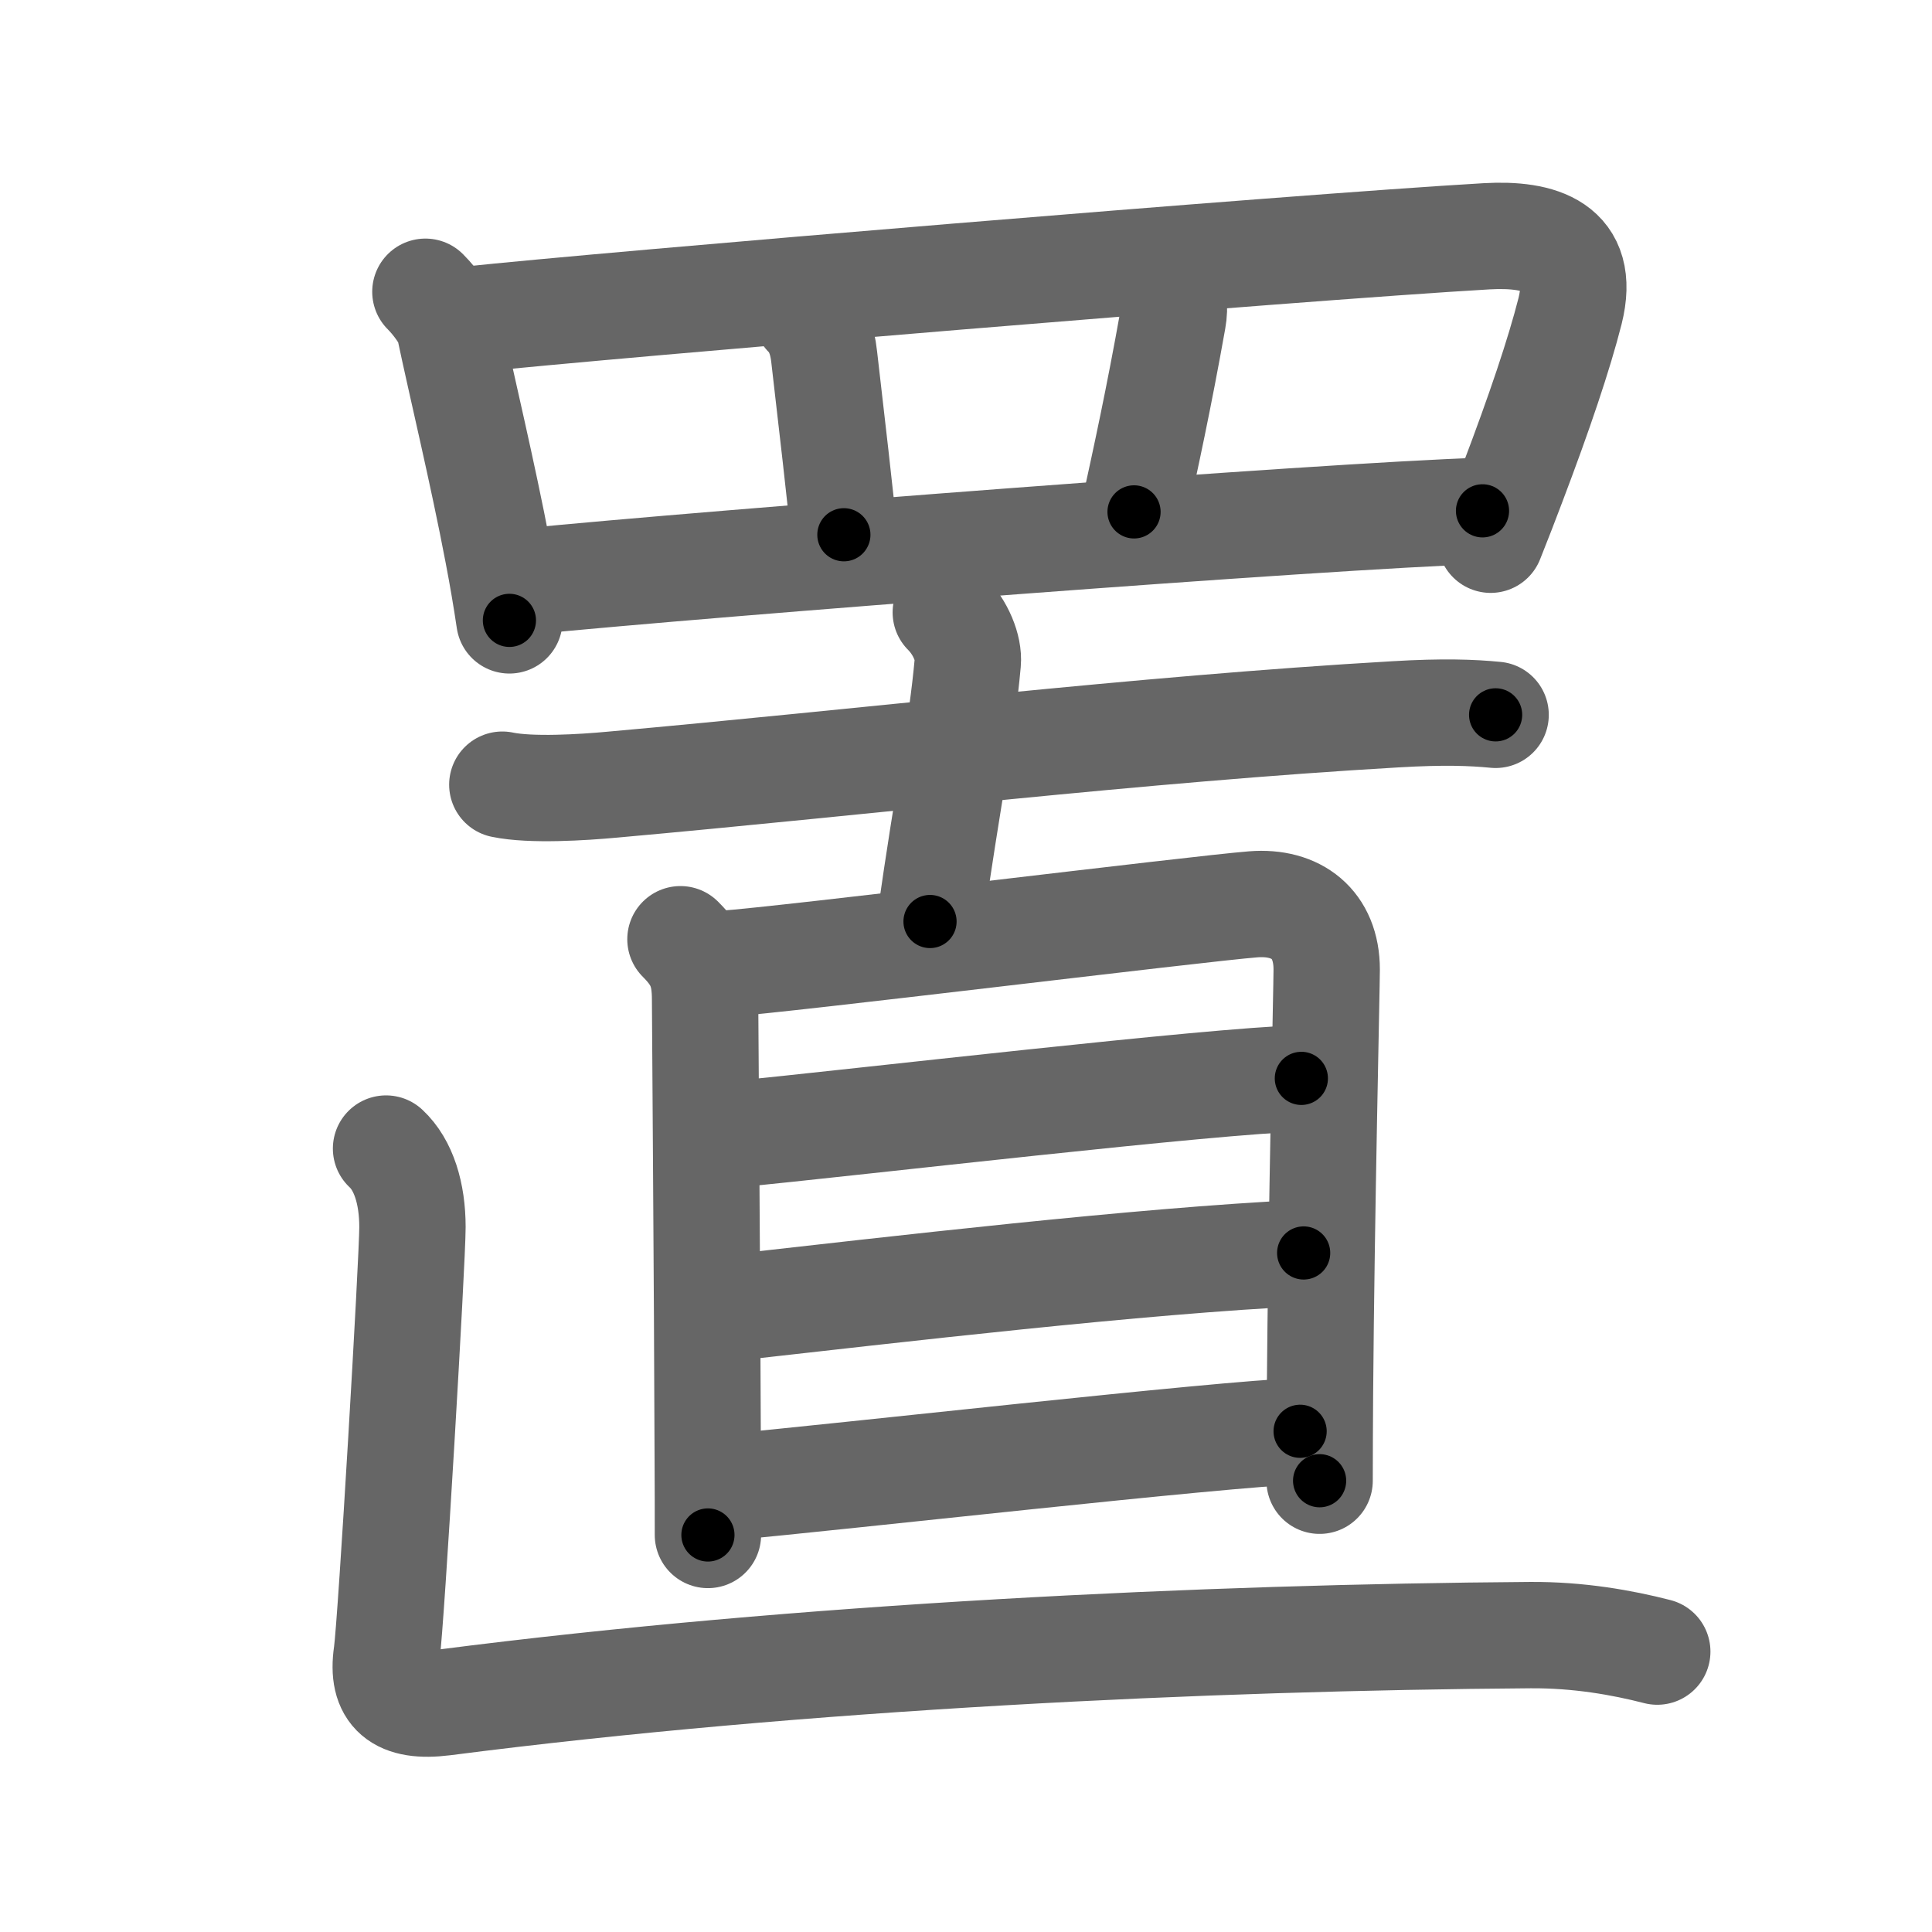 <svg xmlns="http://www.w3.org/2000/svg" viewBox="0 0 109 109" id="7f6e"><g fill="none" stroke="#666" stroke-width="6" stroke-linecap="round" stroke-linejoin="round"><g><g><path d="M24,16.46c0.65,0.65,1.25,1.55,1.34,1.96c0.71,3.37,1.88,8.19,2.75,12.77c0.25,1.3,0.47,2.59,0.65,3.81" /><path d="M26.37,18.04c7.83-0.84,46.64-4.08,57.51-4.71c3.02-0.17,5.61,0.58,4.7,4.22c-0.62,2.44-1.73,5.73-3.25,9.73c-0.38,1.01-0.79,2.07-1.23,3.17" /><path d="M45.5,17.75c0.56,0.56,0.89,1.34,1,2.39c0.37,3.24,0.97,8.31,1.11,10.03" /><path d="M65.81,15.79c0.44,0.71,0.49,1.52,0.36,2.24c-0.79,4.44-1.53,7.83-2.19,10.85" /><path d="M29.56,32.82c10.82-1.07,44.94-3.7,54.08-4" /></g><g p4:phon="直" xmlns:p4="http://kanjivg.tagaini.net"><g><path d="M28.34,44.27c1.62,0.34,4.57,0.15,6.19,0c14.21-1.27,29.84-3.14,44.2-3.97c2.7-0.16,4.31-0.1,5.65,0.03" /><path d="M53.36,34.55c0.86,0.86,1.31,2.04,1.24,2.82c-0.35,3.89-1.1,7.39-2.13,14.62" /></g><g><path d="M38.39,52.99c1.06,1.06,1.39,1.88,1.39,3.42c0,0.83,0.12,16.04,0.15,25.96c0.01,1.57,0.01,3,0.01,4.23" /><path d="M40.8,54.38c3.37-0.22,26.81-3.12,29.91-3.36c2.43-0.19,4.14,1.11,4.14,3.68c0,1-0.3,13.62-0.38,23.93c-0.01,1.72-0.02,3.38-0.02,4.91" /><path d="M40.93,64.05c8.07-0.8,27.25-3.06,32.49-3.21" /><path d="M41.2,73.79c9.3-1.04,23.05-2.66,32.35-3.1" /><path d="M41.1,83.9c5.95-0.53,27.96-3.03,32.25-3.15" /></g><path d="M21.78,64.8c0.99,0.92,1.49,2.53,1.49,4.43s-1.2,22.31-1.45,24.07c-0.32,2.2,0.68,3.07,3.22,2.75c20.28-2.61,43.09-3.67,61.29-3.8c2.72-0.02,5.19,0.42,7.17,0.93" /></g></g></g><g fill="none" stroke="#000" stroke-width="3" stroke-linecap="round" stroke-linejoin="round"><path d="M24,16.46c0.65,0.65,1.25,1.55,1.34,1.96c0.71,3.37,1.88,8.19,2.75,12.77c0.25,1.3,0.47,2.59,0.65,3.81" stroke-dasharray="19.323" stroke-dashoffset="19.323"><animate attributeName="stroke-dashoffset" values="19.323;19.323;0" dur="0.193s" fill="freeze" begin="0s;7f6e.click" /></path><path d="M26.37,18.04c7.83-0.84,46.64-4.08,57.51-4.71c3.02-0.17,5.61,0.58,4.7,4.22c-0.62,2.44-1.73,5.73-3.25,9.73c-0.38,1.01-0.79,2.07-1.23,3.17" stroke-dasharray="79.224" stroke-dashoffset="79.224"><animate attributeName="stroke-dashoffset" values="79.224" fill="freeze" begin="7f6e.click" /><animate attributeName="stroke-dashoffset" values="79.224;79.224;0" keyTimes="0;0.245;1" dur="0.789s" fill="freeze" begin="0s;7f6e.click" /></path><path d="M45.5,17.75c0.56,0.56,0.89,1.34,1,2.39c0.37,3.24,0.97,8.31,1.11,10.03" stroke-dasharray="12.736" stroke-dashoffset="12.736"><animate attributeName="stroke-dashoffset" values="12.736" fill="freeze" begin="7f6e.click" /><animate attributeName="stroke-dashoffset" values="12.736;12.736;0" keyTimes="0;0.756;1" dur="1.044s" fill="freeze" begin="0s;7f6e.click" /></path><path d="M65.81,15.79c0.44,0.71,0.49,1.52,0.36,2.24c-0.79,4.44-1.53,7.83-2.19,10.85" stroke-dasharray="13.392" stroke-dashoffset="13.392"><animate attributeName="stroke-dashoffset" values="13.392" fill="freeze" begin="7f6e.click" /><animate attributeName="stroke-dashoffset" values="13.392;13.392;0" keyTimes="0;0.796;1" dur="1.312s" fill="freeze" begin="0s;7f6e.click" /></path><path d="M29.56,32.82c10.82-1.07,44.94-3.7,54.08-4" stroke-dasharray="54.232" stroke-dashoffset="54.232"><animate attributeName="stroke-dashoffset" values="54.232" fill="freeze" begin="7f6e.click" /><animate attributeName="stroke-dashoffset" values="54.232;54.232;0" keyTimes="0;0.708;1" dur="1.854s" fill="freeze" begin="0s;7f6e.click" /></path><path d="M28.34,44.27c1.62,0.34,4.57,0.15,6.19,0c14.21-1.27,29.84-3.14,44.2-3.97c2.7-0.16,4.31-0.1,5.65,0.03" stroke-dasharray="56.245" stroke-dashoffset="56.245"><animate attributeName="stroke-dashoffset" values="56.245" fill="freeze" begin="7f6e.click" /><animate attributeName="stroke-dashoffset" values="56.245;56.245;0" keyTimes="0;0.767;1" dur="2.416s" fill="freeze" begin="0s;7f6e.click" /></path><path d="M53.36,34.55c0.86,0.86,1.31,2.04,1.24,2.82c-0.35,3.89-1.1,7.39-2.13,14.62" stroke-dasharray="17.943" stroke-dashoffset="17.943"><animate attributeName="stroke-dashoffset" values="17.943" fill="freeze" begin="7f6e.click" /><animate attributeName="stroke-dashoffset" values="17.943;17.943;0" keyTimes="0;0.931;1" dur="2.595s" fill="freeze" begin="0s;7f6e.click" /></path><path d="M38.39,52.99c1.06,1.06,1.39,1.88,1.39,3.42c0,0.83,0.12,16.04,0.15,25.96c0.01,1.57,0.01,3,0.01,4.23" stroke-dasharray="34.01" stroke-dashoffset="34.01"><animate attributeName="stroke-dashoffset" values="34.01" fill="freeze" begin="7f6e.click" /><animate attributeName="stroke-dashoffset" values="34.01;34.01;0" keyTimes="0;0.884;1" dur="2.935s" fill="freeze" begin="0s;7f6e.click" /></path><path d="M40.8,54.38c3.37-0.22,26.81-3.12,29.91-3.36c2.43-0.19,4.14,1.11,4.14,3.68c0,1-0.3,13.62-0.38,23.93c-0.01,1.72-0.02,3.38-0.02,4.91" stroke-dasharray="65.314" stroke-dashoffset="65.314"><animate attributeName="stroke-dashoffset" values="65.314" fill="freeze" begin="7f6e.click" /><animate attributeName="stroke-dashoffset" values="65.314;65.314;0" keyTimes="0;0.857;1" dur="3.426s" fill="freeze" begin="0s;7f6e.click" /></path><path d="M40.93,64.05c8.07-0.8,27.25-3.06,32.49-3.21" stroke-dasharray="32.653" stroke-dashoffset="32.653"><animate attributeName="stroke-dashoffset" values="32.653" fill="freeze" begin="7f6e.click" /><animate attributeName="stroke-dashoffset" values="32.653;32.653;0" keyTimes="0;0.913;1" dur="3.753s" fill="freeze" begin="0s;7f6e.click" /></path><path d="M41.2,73.79c9.3-1.04,23.05-2.66,32.35-3.1" stroke-dasharray="32.504" stroke-dashoffset="32.504"><animate attributeName="stroke-dashoffset" values="32.504" fill="freeze" begin="7f6e.click" /><animate attributeName="stroke-dashoffset" values="32.504;32.504;0" keyTimes="0;0.92;1" dur="4.078s" fill="freeze" begin="0s;7f6e.click" /></path><path d="M41.1,83.9c5.95-0.53,27.96-3.03,32.25-3.15" stroke-dasharray="32.407" stroke-dashoffset="32.407"><animate attributeName="stroke-dashoffset" values="32.407" fill="freeze" begin="7f6e.click" /><animate attributeName="stroke-dashoffset" values="32.407;32.407;0" keyTimes="0;0.926;1" dur="4.402s" fill="freeze" begin="0s;7f6e.click" /></path><path d="M21.78,64.8c0.99,0.92,1.49,2.53,1.49,4.43s-1.2,22.31-1.45,24.07c-0.32,2.2,0.68,3.07,3.22,2.75c20.28-2.61,43.09-3.67,61.29-3.8c2.72-0.02,5.19,0.42,7.17,0.93" stroke-dasharray="102.89" stroke-dashoffset="102.89"><animate attributeName="stroke-dashoffset" values="102.89" fill="freeze" begin="7f6e.click" /><animate attributeName="stroke-dashoffset" values="102.89;102.89;0" keyTimes="0;0.85;1" dur="5.176s" fill="freeze" begin="0s;7f6e.click" /></path></g></svg>